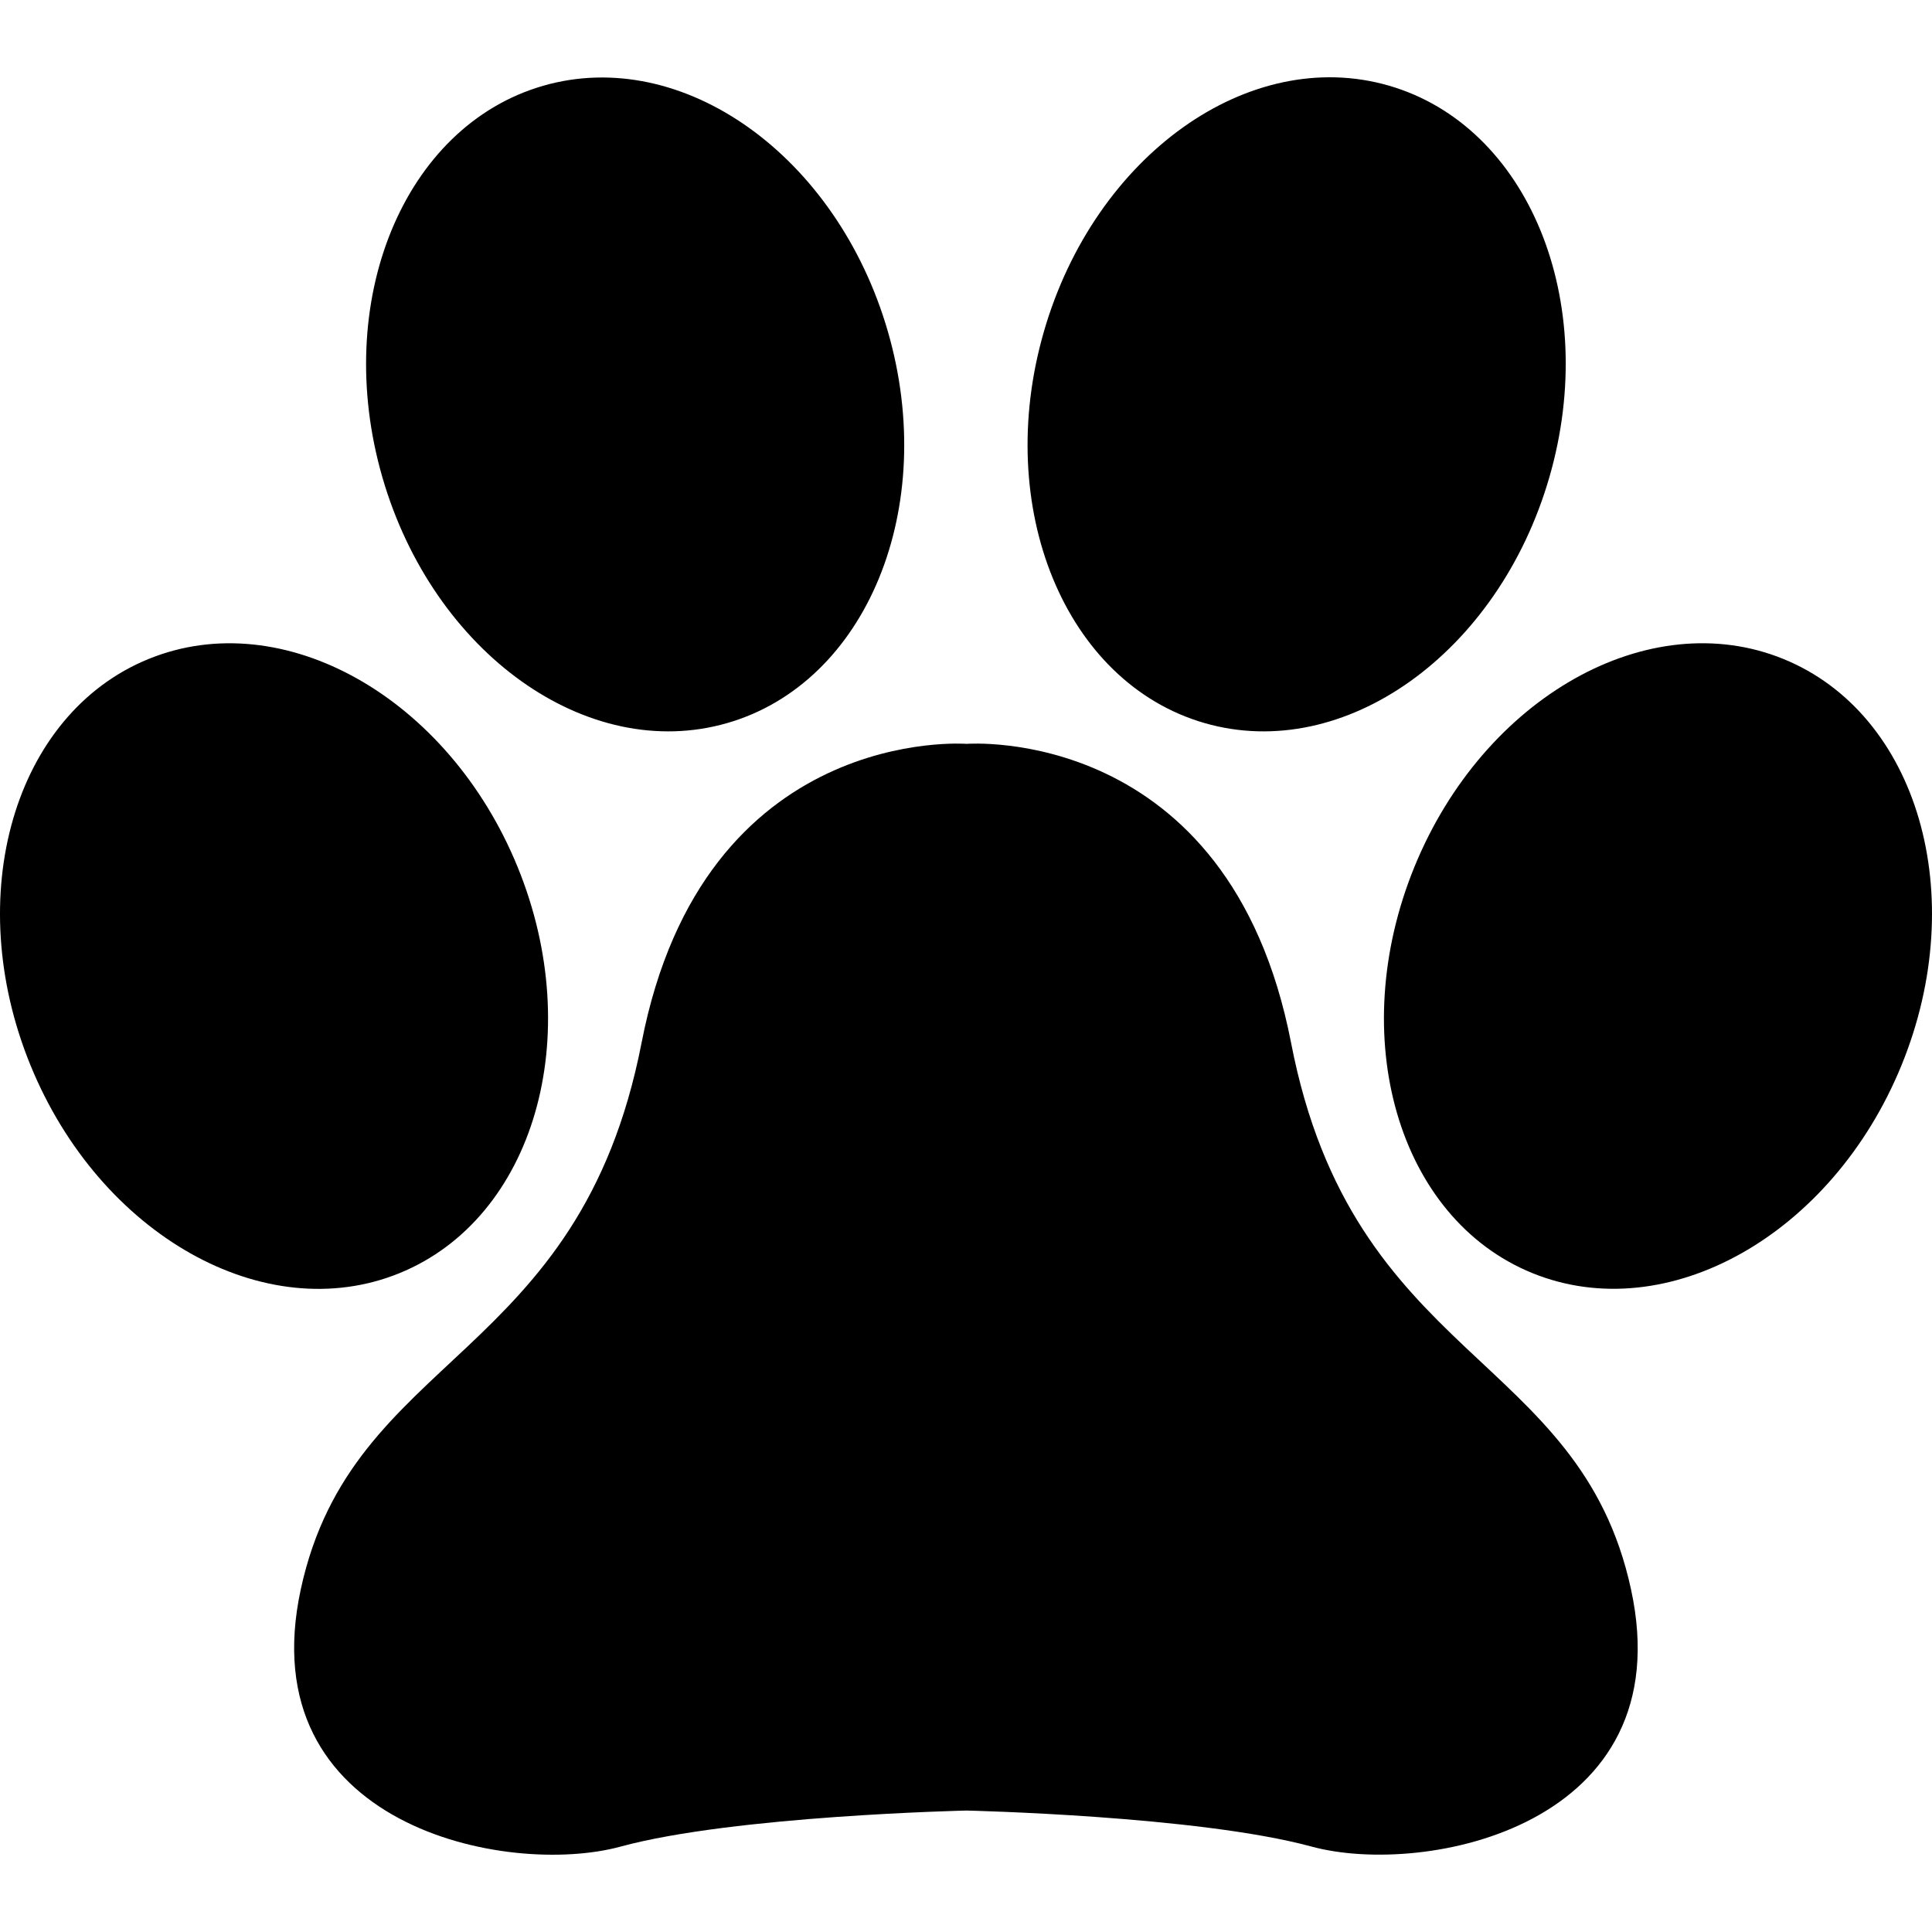 <svg xmlns="http://www.w3.org/2000/svg" width="200" height="200" viewBox="0 0 200 200">
  <path d="M168.834,164.491 C174.187,189.025 147.511,194.349 135.761,191.154 C124.011,187.96 100.044,187.428 100.044,187.428 C100.044,187.428 76.011,187.96 64.261,191.154 C52.511,194.371 25.813,189.025 31.144,164.491 C36.475,139.958 59.975,141.022 66.416,107.948 C72.835,74.874 100.067,77.004 100.067,77.004 C100.067,77.004 127.231,74.874 133.651,107.948 C140.048,141.022 163.503,139.957 168.834,164.491 Z M124.699,74.852 C139.159,79.022 155.129,67.621 160.394,49.387 C165.658,31.175 158.217,13.03 143.757,8.86 C129.297,4.69 113.327,16.091 108.063,34.325 C102.799,52.537 110.24,70.682 124.699,74.852 Z M184.626,68.22 C170.7,62.541 153.597,72.169 146.422,89.737 C139.248,107.305 144.712,126.138 158.639,131.794 C172.565,137.451 189.668,127.846 196.843,110.277 C204.017,92.709 198.553,73.899 184.626,68.22 Z M75.278,74.852 C89.738,70.682 97.179,52.537 91.915,34.325 C86.651,16.114 70.659,4.712 56.221,8.882 C41.783,13.052 34.32,31.197 39.584,49.409 C44.849,67.621 60.819,79.022 75.278,74.852 Z M41.361,131.794 C55.288,126.116 60.752,107.283 53.578,89.737 C46.403,72.191 29.3,62.541 15.374,68.22 C1.447,73.899 -4.017,92.732 3.157,110.277 C10.332,127.846 27.435,137.473 41.361,131.794 Z"/>
</svg>
